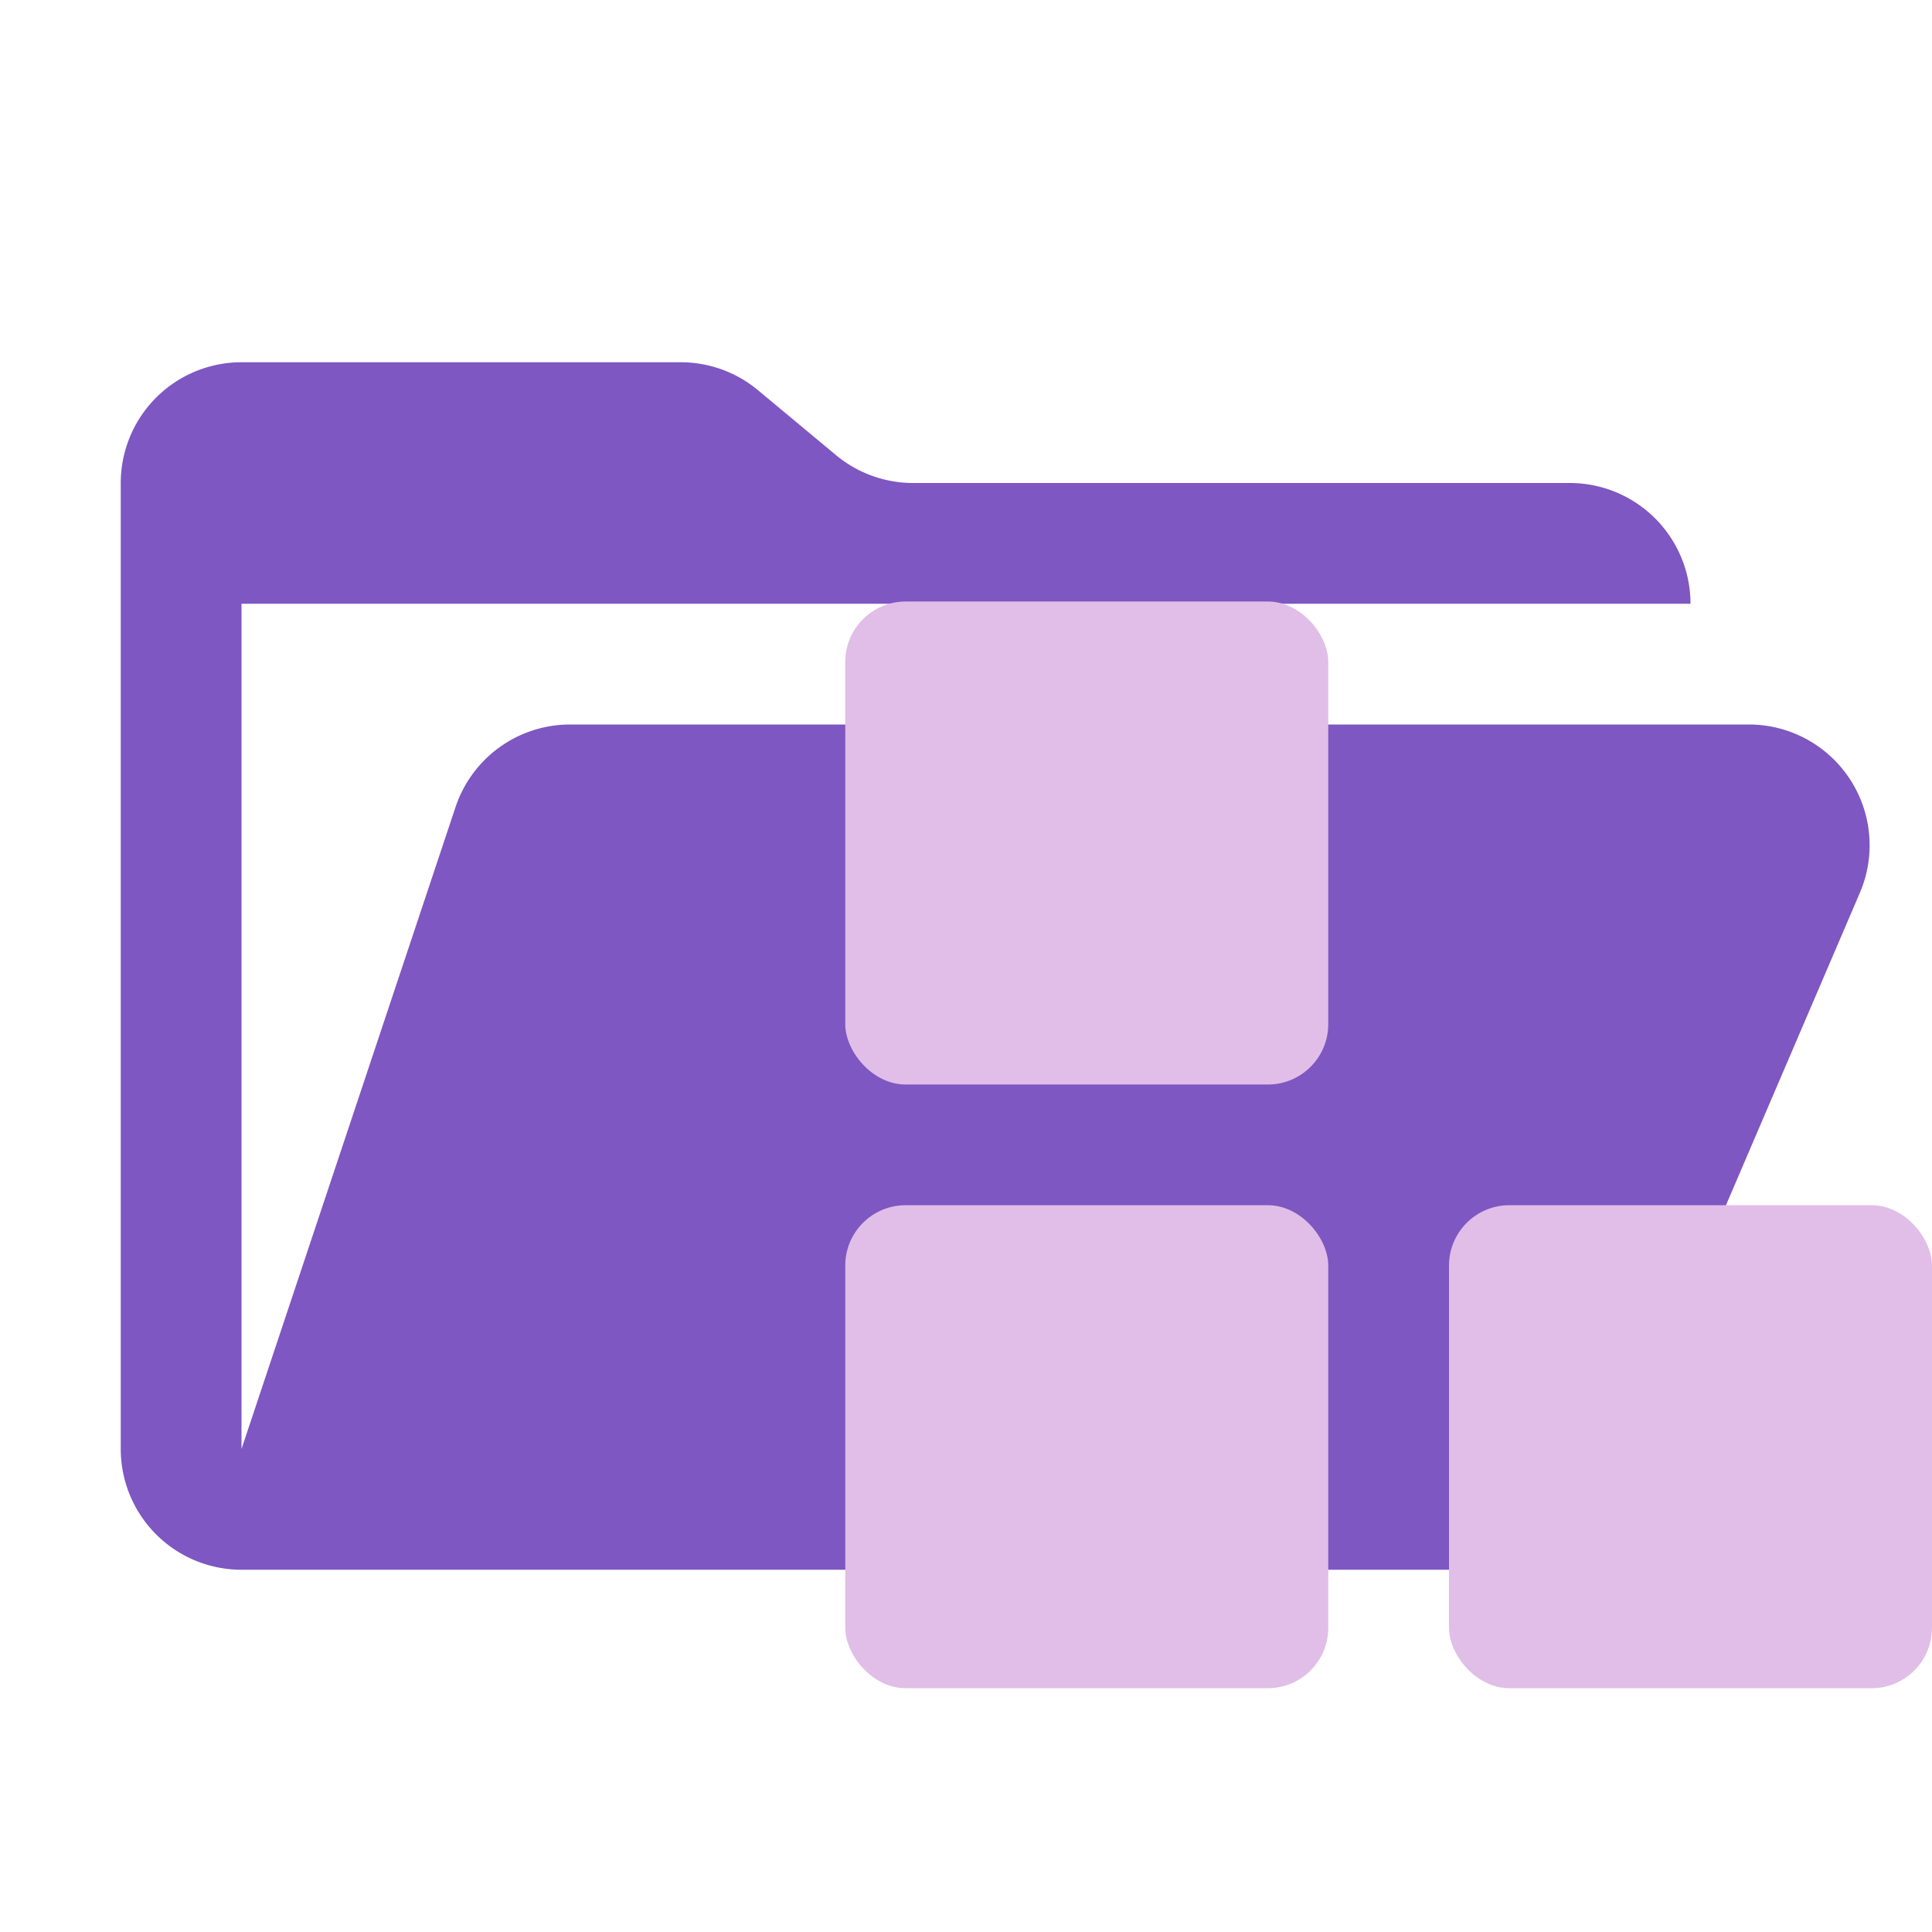 <svg xmlns="http://www.w3.org/2000/svg" viewBox="0 0 32 32">
  <path d="M28.967,12H9.442a2,2,0,0,0-1.897,1.368L4,24V10H28a2,2,0,0,0-2-2H15.124a2,2,0,0,1-1.28-.464L12.556,6.464A2,2,0,0,0,11.276,6H4A2,2,0,0,0,2,8V24a2,2,0,0,0,2,2H26l4.805-11.212A2,2,0,0,0,28.967,12Z" style="fill: #7e57c2"/>
  <rect x="14" y="9.963" width="8" height="8" rx="1" style="fill: #e1bee7"/>
  <rect x="24" y="19.962" width="8" height="8" rx="1" style="fill: #e1bee7"/>
  <rect x="14" y="19.962" width="8" height="8" rx="1" style="fill: #e1bee7"/>
</svg>
